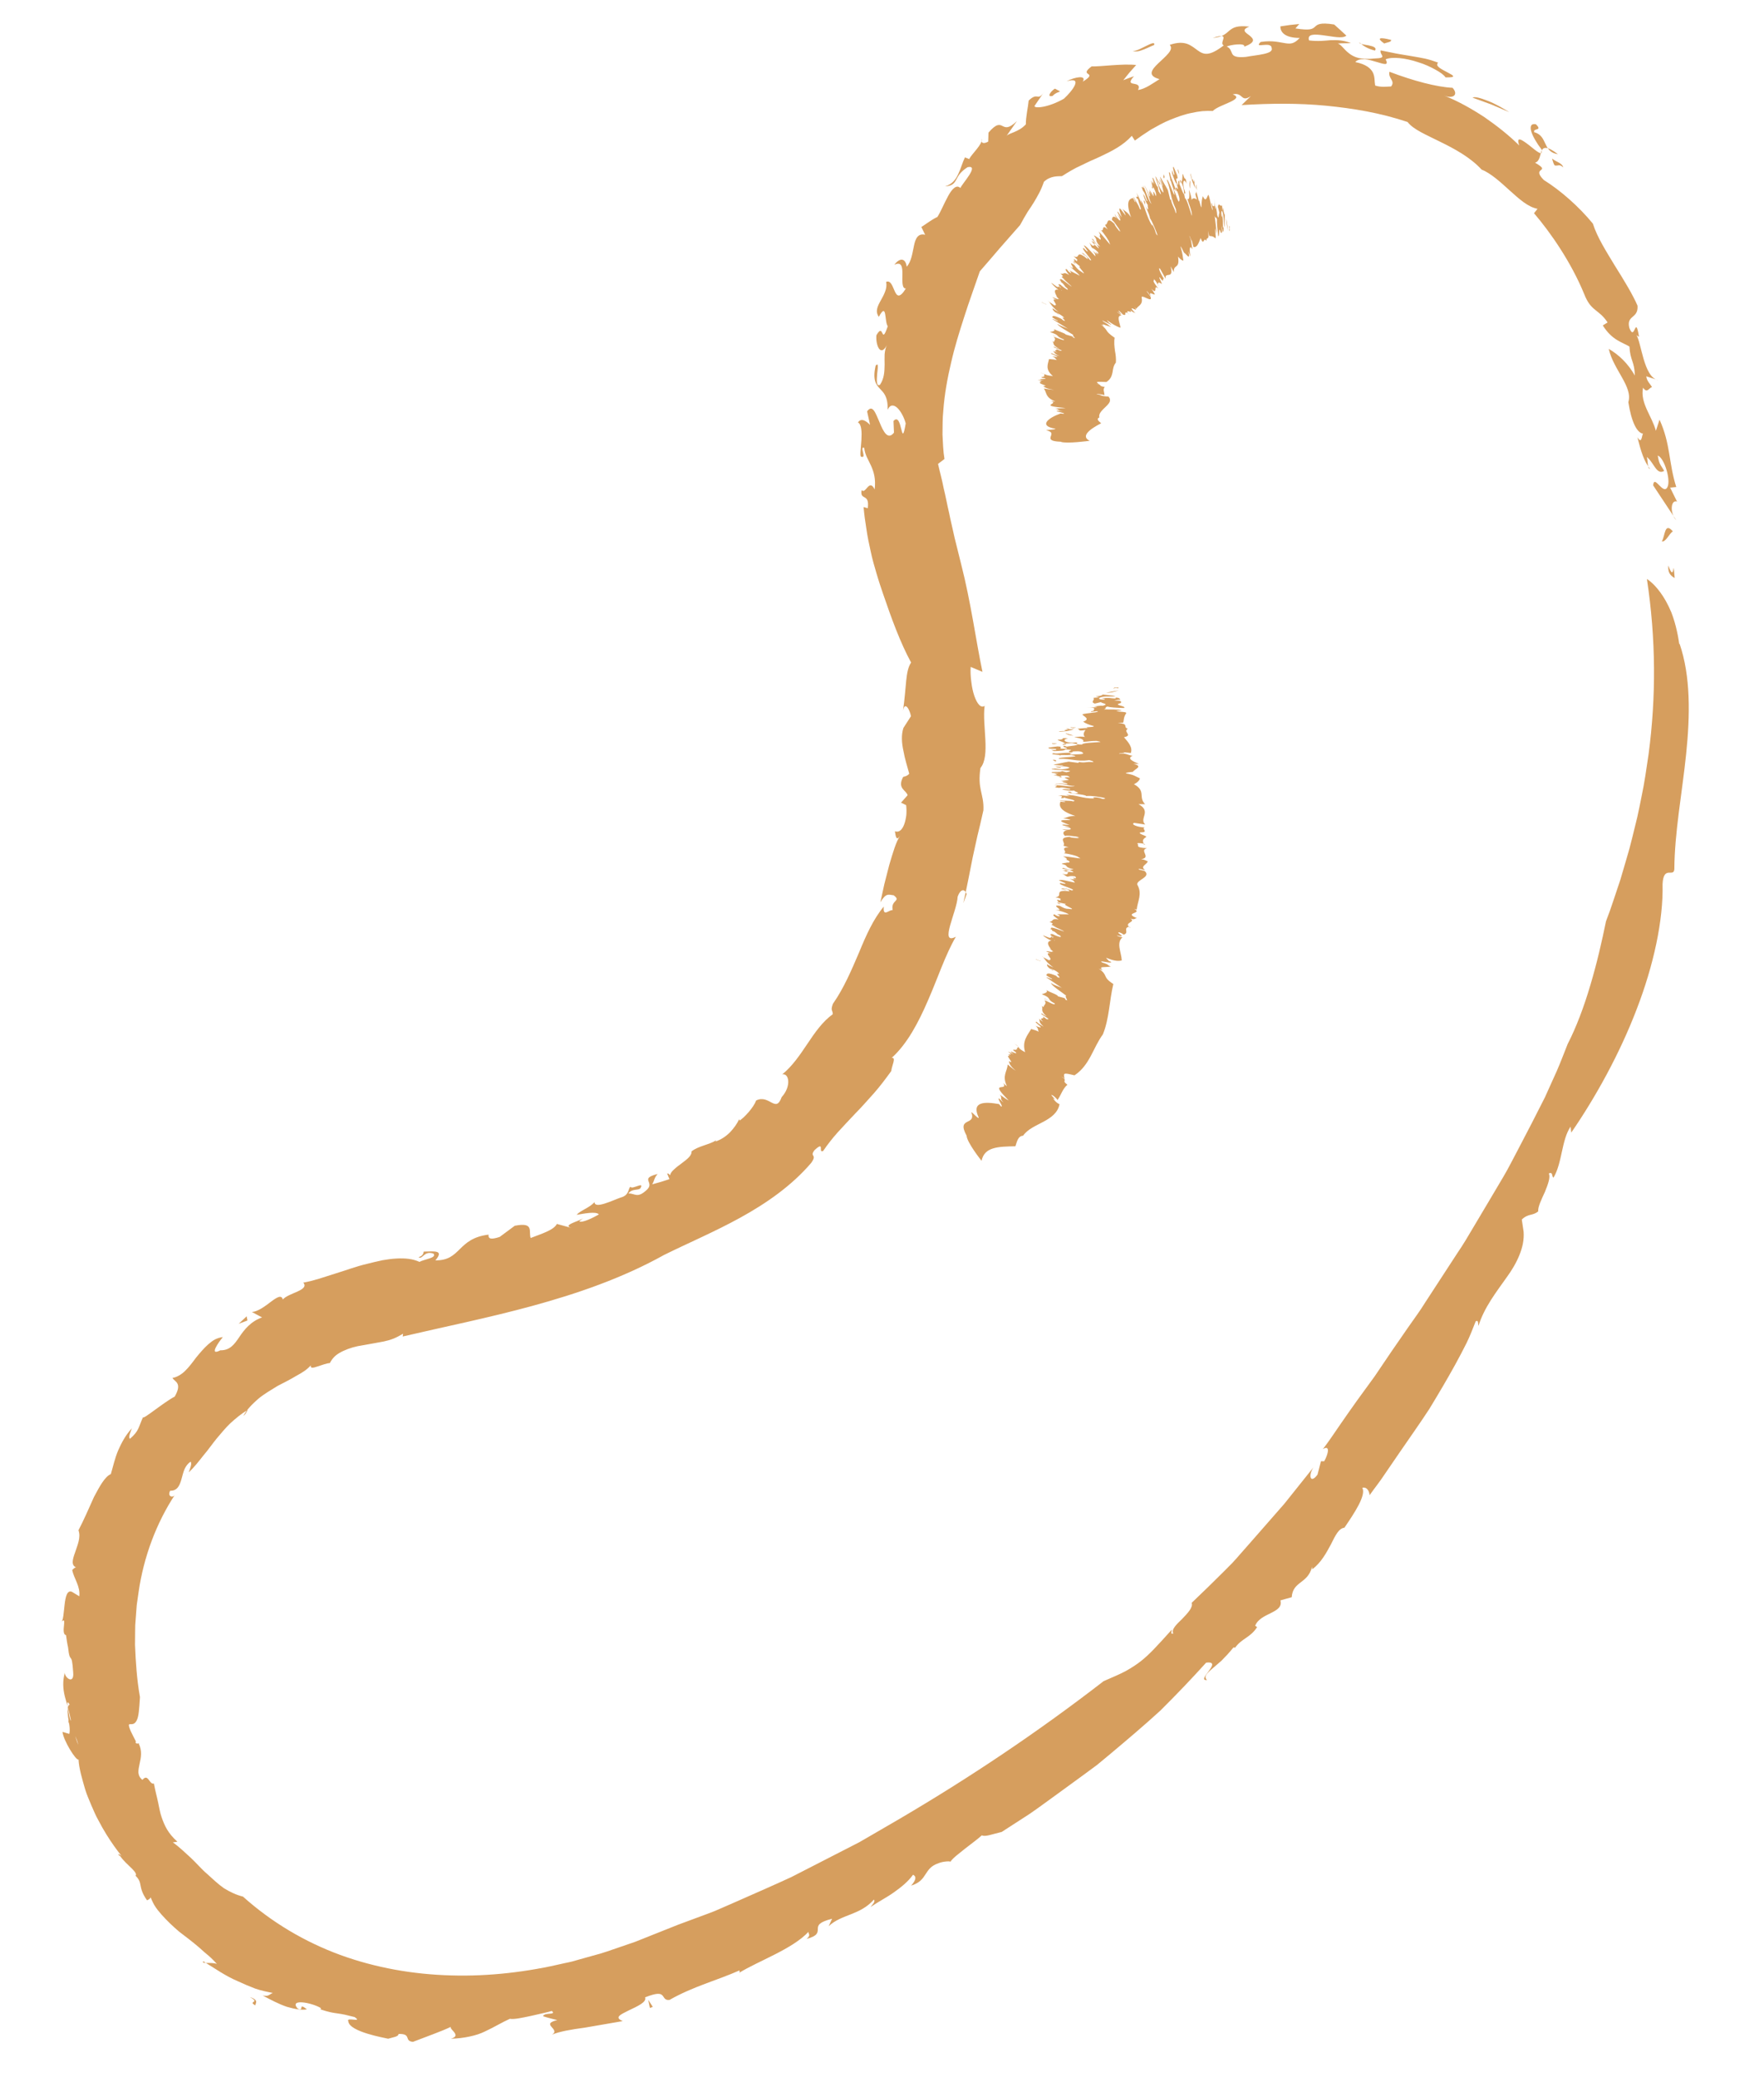 <?xml version="1.0" encoding="UTF-8"?>
<svg id="_圖層_1" data-name="圖層 1" xmlns="http://www.w3.org/2000/svg" viewBox="0 0 320.31 377.01">
  <defs>
    <style>
      .cls-1 {
        fill: #d69e5e;
        stroke-width: 0px;
      }
    </style>
  </defs>
  <g>
    <path class="cls-1" d="m302.95,102.67c1.22,3.58.76-2.27,1.14,2.26-.69-.35-1.3-.95-1.14-2.26Z"/>
    <path class="cls-1" d="m304.98,116.86c2.03,5.92,1.92,12.98,1.19,20.05-.73,7.1-2.1,14.18-2.14,20.9-.13,1.55-1.98-.79-2.14,2.72.15,6.52-1.61,14.69-4.71,22.72-3.08,8.05-7.43,15.92-11.87,22.37l-.12-1.09c-1.67,2.46-1.49,6.55-3.1,9.26-.36-.15-.06-1.15-.86-.74.35.62-.14,1.95-.7,3.33-.62,1.35-1.3,2.74-1.22,3.53-1,.87-1.77.33-2.98,1.49l.33,2.21c.11,1.48-.21,2.88-.77,4.26s-1.36,2.74-2.33,4.06c-1.89,2.68-4.06,5.43-5.1,8.79-.1-.45.04-1.15-.5-.84-.51,1.29-1.02,2.63-1.66,3.94-.65,1.3-1.34,2.61-2.07,3.94-1.46,2.65-3.06,5.35-4.71,8.06-1.73,2.65-3.6,5.27-5.4,7.9-.9,1.32-1.8,2.63-2.69,3.93-.86,1.32-1.85,2.53-2.73,3.79-.06-.68-.46-1.56-1.33-1.34.73,1.34-1.39,4.52-3.25,7.25-1.03.11-1.65,1.42-2.44,3.01-.83,1.54-1.81,3.37-3.41,4.54l-.02-.46c-.79,3.15-3.49,2.56-3.7,5.53l-2.05.57c.65,2.36-3.68,2.21-4.58,4.61l.35.24c-1.23,1.93-2.77,2.03-3.99,3.73l-.31-.03c-.76.95-1.51,1.74-2.18,2.41-.7.63-1.33,1.14-1.81,1.56-.97.85-1.4,1.39-.81,1.94-2.13.19,3.09-3.57-.16-3.15-2.66,2.95-5.44,5.85-8.3,8.69-2.97,2.72-6.06,5.33-9.16,7.93l-2.34,1.94-2.44,1.8-4.9,3.57c-1.64,1.18-3.26,2.39-4.92,3.53-1.69,1.09-3.38,2.18-5.06,3.27-1.88.45-2.95.91-3.62.62-.58.57-1.8,1.44-2.98,2.37-1.16.95-2.37,1.79-2.77,2.52.45-.29-1.31-.19-2.08.16-2.82.92-1.87,3.11-5,4.08.9-1.01,1.01-1.67.35-1.98-.87,1.22-2.12,2.24-3.48,3.2-1.36.97-2.89,1.73-4.23,2.66.32-.47.94-.96.6-1.35-2.49,2.85-5.86,2.63-8.21,4.83l.62-1.35c-2.46.62-2.57,1.21-2.59,1.83-.02.61.07,1.27-2.04,1.83.82-.68.33-.86.34-1.28-2.95,3.15-9.12,5.29-12.57,7.43.17-.21.02-.42.02-.42-4,1.78-8.44,2.92-12.67,5.34-.89.12-.95-.46-1.31-.83-.37-.37-1.01-.47-3.14.37.38.85-1.43,1.64-2.94,2.36-1.49.75-2.75,1.27-1.11,1.95-1.99.34-4.55.78-6.95,1.2-2.41.31-4.62.71-5.89,1.26,1.65-1.02-2.24-1.89.95-2.64-.87-.23-1.73-.41-2.59-.71.25-.75,2.51-.15,1.6-.95-.78.23-2.31.56-3.84.91-1.52.32-3.04.66-3.77.51-1.44.64-2.84,1.52-4.53,2.3-.84.42-1.76.7-2.78.92-1.02.22-2.15.37-3.41.4,2.38-.66-1.22-2.08.38-2.35-1.17.6-2.35,1.04-3.56,1.51l-3.71,1.41c-1.69-.17-.15-1.5-2.62-1.44.04.51-1.06.61-1.88.87-.6-.16-7.06-1.24-7.23-3.16-.5-.87,2.74.32,1.14-.77-.74-.18-1.31-.32-1.79-.44-.48-.1-.89-.16-1.29-.22-.81-.11-1.63-.23-3.09-.73l.04-.25c-1.75-1.03-5.82-1.75-4.21.1,1.3.65-.05-1.22,1.68.13-.88.19-2.19-.03-3.66-.46-1.44-.49-2.98-1.3-4.39-2.06,1.1.27,1.23-.21,1.86-.45-1.09-.21-2.21-.44-3.27-.82-1.05-.4-2.1-.85-3.15-1.34-2.16-.91-4.09-2.29-6.2-3.58-.61.62,2.43-.07,2.67.72-.51-.6-1.05-1.16-1.63-1.67-.29-.26-.59-.51-.89-.75l-.87-.78c-1.18-1.02-2.43-1.96-3.66-2.9-1.17-.99-2.26-2.04-3.22-3.12-.47-.54-.93-1.09-1.28-1.68-.34-.6-.62-1.22-.83-1.87.62.57-.71,1.11-.55.92-1.71-2.47-.63-3.05-2.05-4.41.26-.29-.12-.76-.72-1.36-.6-.6-1.45-1.32-2.02-2.15-.97-.64.05-.62.98.83-.94-1.04-3.14-3.81-4.97-7.36-.5-.86-.88-1.82-1.3-2.76-.39-.95-.82-1.9-1.11-2.86-.56-1.94-1.12-3.79-1.21-5.44-.44.27-2.76-3.47-2.91-5.02l1.23.37c.21-.74-.04-1.96-.22-3.06-.12-1.11-.19-2.08.29-2.26-.44-.75-.49-.38-.35.55.07.46.19,1.06.33,1.72.18.65.39,1.37.61,2.07.79,2.82,1.95,5.37.88,3.43.3-.64-.42-1.99-1.01-3.15-.6-1.15-1.08-2.09-.23-1.75-.27-1.47-.72-2.9-1.1-4.33-.36-1.44-.43-2.9.01-4.35-.14.85,1.71,2.32,1.5-.04-.27-4.17-.57-1.17-.94-4.59-.17-.72-.25-1.44-.36-2.17-1.1-.22.43-3.79-.93-2.31.45-.23.49-1.78.67-3.21.16-1.43.45-2.72,1.34-2.34l1.33.81c.22-1.77-.94-3.17-1.29-4.75.17-.21.59-.61.79-.46-1.05-.4-.72-1.47-.27-2.74.41-1.29,1.1-2.71.62-4.04.93-1.76,1.91-4.03,2.82-6.05,1.04-1.96,1.98-3.69,3.06-4.15.42-1.44.74-2.9,1.32-4.28.61-1.36,1.31-2.76,2.5-4.02-.24.66-.67,1.49-.37,1.91,1.68-1.43,1.56-2.12,2.39-3.94-.02.51,3.61-2.6,5.76-3.74,1.46-2.56-.07-2.68-.41-3.39.43-.06.82-.22,1.19-.44.39-.21.75-.49,1.09-.82.69-.66,1.34-1.53,2-2.42.7-.85,1.43-1.72,2.22-2.42.4-.35.81-.66,1.24-.89.45-.22.92-.36,1.41-.42-.69.81-2.65,3.53-.46,2.4,1.71.03,2.52-1.03,3.44-2.4.91-1.36,2.07-2.84,4.14-3.57l-1.85-.98c1.1-.08,2.39-1.05,3.45-1.86,1.07-.8,1.93-1.35,2.16-.41,1.03-1.22,4.89-1.65,3.73-3.07,1.84-.31,3.72-.99,5.67-1.6,1.96-.59,3.93-1.35,5.89-1.8.97-.25,1.93-.48,2.86-.67.87-.15,1.7-.26,2.49-.3,1.59-.09,3,.05,4.17.61.86-.49,3.23-.71,2.56-1.5-1.75-.62-1.99,1.17-2.71.64.82-.23.89-.75.93-1.01,2.09-.05,3.7-.28,2.12,1.59,4.71.06,3.93-3.97,9.65-4.67-.07.78.42.94,2.02.42l2.74-2.03c3.61-.71,2.47,1.04,2.89,2.22,1.86-.73,4.19-1.41,4.76-2.55l2.76.75c-2.02-.53,1.31-1.21,2.07-1.83l-.77.6c.51.36,2.57-.67,3.57-1.25-.52-.61-2.8-.13-4.05.08.75-.86,2.27-1.22,3.25-2.31.03,1.3,3.26-.31,4.71-.82,1.74-.43,1.36-1.81,1.84-1.96.3.56,2.62-1.09,1.77.28-.46.43-1.5,0-2.16.93,1.23-.06,1.6,1.02,3.43-.75,1.34-1.36-1.47-1.95,1.88-2.79-.64.68-.57,1.18-.99,1.88,1.06-.28,2.1-.59,3.13-.94l-.42-1.04c.51.04.3.27.55.3.06-.37.35-.72.74-1.06.38-.36.87-.72,1.34-1.07.95-.71,1.88-1.4,1.8-2.17,1.23-.99,3.22-1.2,4.51-2.04l-.18.25c.94-.3,1.87-.89,2.62-1.64.74-.76,1.34-1.63,1.7-2.41l.09.24c.85-.56,2.51-2.33,3-3.65,2.4-1.17,3.55,2.42,4.63-.61,1.81-1.99,1.33-4.41.09-4.12,1.84-1.47,3.24-3.56,4.6-5.58,1.36-2.03,2.7-3.98,4.59-5.35-.02-.81-.46-.59.03-1.9,1.97-2.79,3.38-6.14,4.73-9.28,1.3-3.17,2.61-6.1,4.5-8.36-.2,2.05,1.01.5,1.62.65-.41-1.9,1.65-1.59.18-2.69-1.01-.14-1.4-.43-2.42,1.26.22-1,.46-2.13.72-3.29.3-1.15.6-2.34.89-3.47.66-2.24,1.25-4.28,1.97-5.3-.7,1.02-.79.11-.94-.83.76.29,1.33-.29,1.69-1.26.18-.48.3-1.06.38-1.66.05-.6.04-1.23-.03-1.82l-.93-.45,1.19-1.35c-.21-.92-1.95-1.18-.8-3.33.39-.09.78-.19,1.1-.58-.32-1.22-.8-2.67-1.05-4.12-.32-1.45-.42-2.9-.01-4.18l1.37-2.13c-.17-1.11-1.12-2.9-1.45-.96.66-4.4.41-7.24,1.48-8.79-1.97-3.62-3.56-8-5.1-12.5-.19-.56-.38-1.13-.57-1.7l-.28-.88-.31-1.02c-.4-1.36-.8-2.71-1.08-4.09-.31-1.37-.59-2.73-.78-4.08-.22-1.35-.4-2.67-.51-3.96l.76.21c.38-2.82-1.48-1.29-1.12-3.28.76.83,1.36-2.21,2.37-.13.24-1.96-.17-3.18-.63-4.25-.47-1.07-1.14-1.99-1.26-3.29-.48-.2-.33.32-.22.83.12.51.23,1-.39.75-.39-.46.82-5.49-.53-6.2.64-.97,1.65-.11,2.2.45l-.54-2.46c1.01-1.39,1.55.37,2.28,2.03.68,1.68,1.5,3.25,2.6,1.83l-.09-2.11c1.65-1.83,1.36,5.53,2.22.44-.3-1.13-.9-2.23-1.52-2.82-.64-.59-1.32-.65-1.76.34.07-2.42-.73-3.1-1.41-3.83-.67-.72-1.37-1.53-.77-4.19.58-.64.39.43.27,1.56-.09,1.14-.14,2.33.53,1.91.77-1.15.81-2.4.83-3.65,0-.63-.03-1.25,0-1.85.05-.6.16-1.17.4-1.69-1.16,2.29-2.06-.09-1.89-1.79,1.42-2.5.8,2.08,2.06-1.63-.63-.85-.1-4.55-1.62-1.71-.71-.99-.22-1.95.35-2.97.28-.51.58-1.03.78-1.59.22-.55.32-1.13.2-1.79.87-.35,1.18.91,1.58,1.75.4.85.87,1.28,2-.55-.72.07-.65-1.33-.63-2.58.02-1.24-.1-2.38-1.47-1.72,1.09-1.43,2.07-1.12,2.25.35.86-.94,1.03-2.49,1.32-3.8.26-1.32.74-2.31,2.03-2l-.69-1.41c.75-.45,1.64-1.2,2.92-1.83.58-.9,1.25-2.54,1.96-3.82.7-1.28,1.52-2.12,2.21-1.42.22-.7,3.6-4.26,1.31-3.79-.68.43-1.12.86-1.44,1.25-.31.41-.49.78-.67,1.1-.36.64-.71,1.05-1.99,1.14,1.3-.38,1.96-1.26,2.42-2.29.48-1,.77-2.13,1.2-2.98l.76.31c.52-1,2.41-2.62,2.33-3.7-.29.9.37.96,1.13.53l.05-1.63c1.46-1.71,2.02-1.47,2.55-1.2.54.26,1.08.57,2.61-.89l-1.9,2.71c.43-.58,2.19-.66,3.53-2.13-.03-1.31.42-3.22.51-4.31,1.78-1.73,1.57.41,2.97-1.82l-1.9,2.78c-.09.27.59.35,1.61.15,1.02-.2,2.37-.68,3.72-1.45,1.48-1.35,3.63-4.11.48-3.16,1.44-.77,3.72-1.21,2.94.07,3.07-1.92-.96-.86,1.61-2.78,1.48.08,5.53-.53,8.09-.25l-1.2,1.35-1.14,1.41c.65-.24,1.28-.51,1.94-.72-1.01,1.12-.58,1.28-.05,1.36.55.11,1.22.2.79,1.14,1.36-.19,2.74-1.26,3.9-1.97-2.27-.61-1.46-1.7-.21-2.89.62-.59,1.34-1.21,1.81-1.78.47-.56.68-1.09.25-1.55,1.38-.48,2.38-.45,3.15-.19.78.28,1.35.77,1.89,1.16,1.11.8,2.06,1.21,4.78-.88-1.06-.43,1.57-2.5-2-1.36,3.62-.26,2.19-2.57,6.64-2.04-1.58.59-.66,1.07.05,1.62.72.6,1.22,1.17-.96,2.02.25-.75-2.55-.35-3.21-.03,1.54.66-.02,2.22,3.5,1.88,2.13-.39,5.11-.51,4.67-1.64-.12-1.29-3.37.27-2-1.07,2.22-.35,3.53.11,4.5.23.97.14,1.6.12,2.59-.96-1.43,0-2.31-.3-2.83-.71-.53-.41-.69-.96-.67-1.39l1.71-.25,1.72-.18-.7.8c2.7.43,3.11.1,3.54-.29.42-.38.83-.85,3.49-.42.76.67,1.5,1.34,2.22,2.02-.74.63-2.57.12-4.19-.06-1.62-.22-2.97-.27-2.59.93,1.65.2,2.79.05,3.9-.04,1.11-.04,2.21-.04,3.72.52-.73.06-1.69,0-2.41.09.59.13,1.06.99,1.97,1.71.45.37,1.02.71,1.77.9.76.18,1.71.24,2.95.1,2.53-.08.84-.64,1.11-1.47,1.33.25,2.42.51,3.38.67.97.16,1.79.29,2.55.43.76.13,1.47.25,2.21.41.73.17,1.46.4,2.29.71-.67.66.76,1.25,1.77,1.81,1.03.54,1.67.91-.42.87-.29-.43-.96-.93-1.85-1.41-.89-.49-1.98-1.01-3.15-1.35-2.29-.78-4.77-1.02-5.88-.52.64,1.25-.32.86-1.67.47-.67-.2-1.44-.44-2.14-.49-.7-.04-1.33.08-1.7.52,2.04.41,2.86,1.2,3.22,1.96.36.78.25,1.6.39,2.3,1.03.36,2.2.18,2.89.17.83-1.03-.58-1.44-.3-2.67,4.31,1.64,8.6,2.78,11.46,2.91,1.13,1.25.12,2.08-1.56,1.4,2.55,1.01,5.03,2.41,7.36,3.94,2.3,1.59,4.47,3.31,6.31,5.13-.65-1.84.53-1.01,1.81-.03,1.25.99,2.53,2.18,2.25.77-.88-1.15-1.59-2.36-1.87-3.26-.27-.91-.08-1.51.83-1.33,1.33,1.29-.61.63-.29,1.45,1.25.32,1.63,1.27,2.04,2.14.41.88.87,1.64,2.26,1.85-2.08-1.6-2.71-1.27-2.99-.57-.29.72-.3,1.85-1.17,2.11,3.17,1.84-.85.68,1.59,3.14,3.05,1.9,6.38,4.84,8.91,7.92.78,2.48,2.45,5.08,4.03,7.7,1.63,2.59,3.2,5.17,4.08,7.2.17,2.42-2.08,1.65-1.49,4.03,1.03,2.66,1.06-2.66,1.76,1.61l-.46-.27c.39.54.76,2.46,1.29,4.3.55,1.84,1.3,3.61,2.69,3.86l-2.2-.71c.06.79.67,1.37,1.04,1.94-.59.2-.89,1.22-1.63.12-.57,2.81,1.61,5.13,2.33,7.83l.66-2.02c2.03,4.44,1.64,7.83,3.04,12.23l-1.11.11,1.25,2.53c-1.19-.42-1.32,2.19-.13,3.4l-4.21-6.35c.2-2.07,1.78,1.81,2.58.36.7-1.24-.54-5.34-1.74-5.77.25,1.62.5,1.64,1.17,2.78-1.39.87-1.88-1.56-3.16-2.51.25.81.07,2.1.58,2.17-1.11-1.46-1.6-3.08-2.29-5.76,1.03,1.68.68-1.22,1.28-.63-1.38.1-2.4-2.36-2.92-5.74.86-2.78-2.71-5.88-3.56-9.67,1.81,1.04,3.51,2.66,4.74,4.84-.06-2.61-.84-2.66-.98-5.26-1.35-.83-3.14-1.13-4.84-3.84l.87-.54c-.81-1.24-1.55-1.7-2.24-2.28-.71-.57-1.38-1.24-2.03-2.93-2.37-5.74-6.03-11.04-9.09-14.62l.64-.8c-1.68-.3-3.3-1.74-5-3.28-1.69-1.53-3.47-3.18-5.16-3.84-2.04-2.23-4.94-3.79-7.5-5.04-2.56-1.29-4.85-2.2-5.94-3.6-5.04-1.69-9.94-2.48-14.84-2.96-4.92-.47-9.89-.44-15.3-.11l1.7-1.64c-1.88,1.27-1.36-.75-3.3-.31,2.35.9-2.5,1.83-3.63,3.02-.62-.03-1.25-.02-1.9.03-.64.06-1.29.18-1.94.32-1.31.25-2.61.73-3.87,1.24-1.26.5-2.42,1.18-3.52,1.79-1.07.68-2.06,1.35-2.92,1.99l-.55-.86c-1.57,1.74-3.59,2.76-5.81,3.8-.55.26-1.12.51-1.71.76-.57.27-1.15.55-1.73.83-1.19.53-2.31,1.22-3.44,1.93-.73.03-2.08-.09-3.27,1.02-.55,1.62-1.15,2.58-1.81,3.71-.34.55-.72,1.12-1.16,1.77-.41.68-.86,1.45-1.36,2.38-1,1.14-2.31,2.63-3.63,4.13-1.31,1.52-2.62,3.07-3.68,4.27-.95,2.8-1.96,5.5-2.83,8.26-.89,2.75-1.75,5.5-2.39,8.34-.67,2.82-1.19,5.71-1.41,8.64-.15,1.46-.14,2.94-.15,4.41.08,1.48.11,2.95.36,4.42l-1.17.89c.32,1.44.74,2.91,1.02,4.4.37,1.48.63,2.99.99,4.5.3,1.52.69,3.04,1.01,4.56.39,1.57.79,3.15,1.17,4.71,1.8,7.02,2.69,13.93,3.88,19.58l-2.14-.89c-.07.9,0,1.84.12,2.74.1.9.29,1.76.53,2.48.5,1.44,1.18,2.33,1.88,1.85-.47,3.6,1.09,9.06-.76,11.28-.26,1.83-.16,2.96.07,4.04.22,1.08.55,2.09.47,3.64-.21.91-.4,1.75-.58,2.54-.19.78-.36,1.51-.53,2.2-.3,1.38-.57,2.61-.84,3.83-.5,2.44-.92,4.85-1.7,8.28.2-.55.42-1.09.6-1.64-.25-.87-1.05-1.14-1.63.49-.11,2.67-3.45,8.9-.32,7.25-1.93,3.32-3.27,7.48-5.04,11.51-1.73,4.02-3.79,7.95-6.62,10.49.9-.16,0,1.46-.07,2.38-.98,1.36-2,2.72-3.11,3.99-1.14,1.25-2.22,2.52-3.38,3.68-1.13,1.17-2.19,2.34-3.22,3.45-1.01,1.12-1.89,2.27-2.66,3.39-.99.5.41-1.98-1.57-.14-.97,1.3.58.65-.59,2.3-3.55,4.16-8.16,7.35-12.86,9.94-4.69,2.59-9.55,4.64-13.88,6.79-7.56,4.21-15.81,7.03-23.89,9.24-8.1,2.21-16.09,3.81-23.56,5.56l.07-.51c-.61.36-1.14.65-1.71.88-.57.23-1.17.4-1.79.53-1.25.22-2.53.48-3.81.69-1.29.18-2.5.54-3.55,1.03-.53.25-1.01.53-1.43.88-.41.37-.75.82-1,1.32-.58.02-1.52.4-2.28.63-.75.25-1.31.39-1.18-.22-.64.74-1.54,1.33-2.6,1.89-1.02.63-2.2,1.21-3.43,1.85-1.16.72-2.41,1.43-3.5,2.33-1.05.94-2.07,1.9-2.72,3.12.38-.3.5-.56.79-1.07-1.18.65-2.15,1.51-3.11,2.36-.93.87-1.71,1.87-2.54,2.83-.8.98-1.52,2.04-2.38,3.04-.81,1.03-1.63,2.09-2.67,3.09.16-.58.64-1.52.34-1.94-.51.31-.86.81-1.12,1.37-.24.58-.38,1.23-.55,1.81-.34,1.18-.76,2.12-2.05,2.09-.59,1.13.6,1.36.91.66-3.41,5.17-5.72,11.34-6.64,17.72l-.34,2.39-.18,2.41-.09,1.2c-.02.4,0,.8-.02,1.21l-.02,2.4c.13,3.2.34,6.37.9,9.47-.14,2.28-.24,3.5-.56,4.16-.3.66-.68.75-.98.76-.3,0-.52-.07-.47.29.03.18.11.47.31.93.21.45.53,1.07.96,1.91-.29.7.98.19.53.42.62,1.29.41,2.49.14,3.65-.12.57-.24,1.12-.21,1.62.05.49.26.93.73,1.29,1.05-1.28,1.24.94,2.08.66.26,1.42.58,2.52.78,3.52.21.99.35,1.85.62,2.6.53,1.51,1.11,2.87,2.87,4.45l-.83.12c1.19.84,2.19,1.84,3.25,2.79,1.04.97,1.94,2.06,2.99,2.95,1.02.93,1.99,1.85,3.05,2.59,1.11.68,2.25,1.22,3.44,1.51,5.21,4.67,11.23,8.23,17.66,10.59,6.45,2.35,13.28,3.54,20.16,3.72,6.89.2,13.83-.62,20.65-2.24.43-.09.86-.17,1.28-.28l1.27-.36,2.54-.71c1.7-.42,3.37-1.04,5.04-1.61l2.51-.86c.85-.32,1.75-.7,2.62-1.04,1.76-.7,3.51-1.4,5.27-2.1,1.76-.65,3.51-1.3,5.26-1.95.88-.31,1.74-.67,2.59-1.05l2.56-1.12c3.4-1.51,6.82-2.98,10.18-4.54,3.3-1.69,6.6-3.38,9.89-5.07l2.47-1.27,2.4-1.39,4.8-2.79c12.77-7.49,25.13-15.76,37.13-25.04,1.69-.74,3.02-1.29,4.08-1.87,1.04-.59,1.88-1.13,2.67-1.75,1.58-1.24,3-2.81,5.63-5.73-.01.45-.33.83.27.7-.41-.74.6-1.67,1.62-2.66.98-1.03,2.01-2.08,1.72-2.91,2.04-1.93,4-3.86,5.93-5.78l1.44-1.45c.47-.49.91-1.01,1.36-1.52l2.69-3.06c1.79-2.04,3.58-4.1,5.41-6.18,1.73-2.17,3.49-4.36,5.29-6.62-1.02,1.53-.56,3.09.73,1.33l.62-2.42h.59c.75-1.31,1.14-3.06-.24-2.2,1.1-1.43,2.1-2.95,3.13-4.44,1.03-1.49,2.06-2.97,3.11-4.43l3.18-4.37,3.03-4.48,3.07-4.44c1.02-1.48,2.11-2.91,3.05-4.45,1.96-3.02,3.93-6.03,5.89-9.04,1.02-1.49,1.93-3.03,2.84-4.58l2.76-4.64,2.75-4.64c.92-1.55,1.71-3.17,2.56-4.75,1.67-3.18,3.33-6.38,4.94-9.59l2.17-4.81c.7-1.61,1.32-3.26,1.97-4.89,1.54-2.98,2.97-6.77,4.13-10.72,1.18-3.94,2.11-8.03,2.83-11.56.49-1.26.94-2.52,1.35-3.78.42-1.26.84-2.52,1.26-3.77.37-1.27.74-2.53,1.11-3.78.38-1.26.73-2.52,1.03-3.78.31-1.27.62-2.53.93-3.79.29-1.27.53-2.54.79-3.81.54-2.54.89-5.1,1.27-7.67,1.36-10.28,1.35-20.82-.31-31.76,0,0,1.11.62,2.42,2.41.66.89,1.36,2.08,2.01,3.63.6,1.55,1.12,3.47,1.45,5.8Z"/>
    <path class="cls-1" d="m301.75,98.3c.62-.97.47-3.62,2.01-1.83-.69.42-1.23,1.93-2.01,1.83Z"/>
    <path class="cls-1" d="m282.42,30.05c-.24.1-.52-1-.59-1.27.7.62,1.82.78,2.03,1.61-.71-.64-.89-.27-1.44-.34Z"/>
    <path class="cls-1" d="m267.41,17.73c.31-.25,1.44.06,2.77.59,1.34.51,2.81,1.38,3.88,2.04l-3.31-1.41-3.35-1.22Z"/>
    <path class="cls-1" d="m251.36,7.9c-1.44-1-.93-1.22,1.25-.65.05.41-.72.42-1.25.65Z"/>
    <path class="cls-1" d="m249.66,9.18c-1.5-.38-2.16-.91-2.82-1.48-.03.31.87.39,1.69.54.81.17,1.53.41,1.14.94Z"/>
    <path class="cls-1" d="m209.56,8.18c-.46.16-1.16.53-1.87.8-.72.3-1.45.49-2.02.26.58.11,1.65-.52,2.53-.94.88-.43,1.57-.73,1.36-.11Z"/>
    <path class="cls-1" d="m192.49,16.59c-.55.27-.84.28-1.35.82-1.14.3-.41-.78.4-1.32l.95.5Z"/>
    <polygon class="cls-1" points="43.33 240.33 44.79 238.97 44.93 239.73 43.33 240.33"/>
    <path class="cls-1" d="m45.35,362.55c1.92.61.84,1.27,1.06,1.53-1.59-.82,1.02-.43-1.06-1.53Z"/>
    <polygon class="cls-1" points="118.53 364.34 118.01 364.53 117.71 363.06 118.53 364.34"/>
  </g>
  <g>
    <path class="cls-1" d="m223.22,41.76c.16-.36-.25-1.26.07-.58.03.59.05,1.04-.07.58Z"/>
    <path class="cls-1" d="m192.63,80.19c-1.93-.05-1.99-.48-1.84-.91.13-.44.45-.87-.79-1.16-.17-.08,2.08-.14,1.57-.3-3.01-.52-1.29-1.92.99-2.75l.59.05c.43-.16-1.53-.37-1.25-.55.39,0,.55.06,1.09.03-1.18-.06-.53-.32-1.41-.42.47-.06,1.4-.03,1.92-.1l-1.34-.14c-3.18-.4.24-.67-1.38-1.14.31.04.55.09.85.08-1.89-.75-1.49-1.55-2.09-2.34.47.08,1.33.21,1.86.23-1.4-.2-1.73-.46-1.98-.7,1.45.1-1.28-.51-.45-.64l.32.07c-1.49-.39.91-.12-.88-.54l1.15.07c-2.01-.4,1.09-.08.09-.38l-.42-.06c-.47-.22.56-.11.24-.29l.24.03c-.48-.38.67-.34-.9-.63,1.27.14.52.39,2.38.57-1.47-1.22-.9-2.15-.71-3.08.65.06.86.05,1.45.18-.29-.17-.19-.41-.95-.72.02.04.8.16.9.14.63,0-1.64-.67-.9-.65.39.2.88.36,1.45.51-1.15-.51-.9-.66-1.24-.96.25.11.39.2.87.34-1.29-.62.38-.27-.4-.71l.86.35c1.16.08-1.81-.68-1.09-.72.26.15.61.25.96.37-1.52-.76-.86-.95-1.31-1.37.12.06.35.14.35.14-.11-.32.47-.39-.11-.93.42.05,2.09.85,1.87.47-1.73-.67-.53-.71-2.54-1.34.38-.11,1.17-.19.66-.59.61.38,2.13.79,2.2,1.03l1.09.31c.69.32-.29.03.6.37-.03-.11-.6-.65-.29-.6-.98-.61-2.84-1.64-2.93-2.02.6.43,1.89.79,2.14,1.01-1.02-.62-2.04-1.25-3.04-1.89-.03-.13,1.33.61.96.27-.45-.21-.69-.4-1.02-.61.21.06-.21-.6,1.44.19.66.28.27.32.9.51.07-.17-.49-.46-.43-.64l.22.11c.29.02-.53-.68-1.48-1.03-.09.05.99.48.46.35-.9-.57-1.06-.91-.99-1.09.23.2.66.42,1.11.69-1.15-.9-1.42-1.38-1.8-1.94-.76-.43,1.32.87.9.68,1.23.27-1.08-1.53.61-.91.11.12-1.08-.6-.86-.48.19-.1,1.27.55.93.21.64.37-.12-.25-.25-.47-.42-.34.32.16.34.29-.46-.47-1.04-1.68.07-1.44-.42-.26-1.36-1.2-1.26-1.24l.93.66c.62.31.1-.31.92.23-1.04-.93.55,1.27-.19.46.83.48-1.3-1.31-.04-.4.07-.17-.88-1.05.1-.58-.18-.06,1.22,1.02,1.24.86-.02-.32-.41-.37-.6-.76l-.31-.38c-.9-.65.26-.11-.81-.75.77.51-.23-.65,1.25.46l1.16.88c-.02-.15-1.13-1.05-1.6-1.5.12.07.37.22.56.36-1.78-1.34.31-.11-.99-1.25.76.27.43-.47,1.59.29-.43-.56-.95-1.2-.43-1.06.13.16.15.25.51.56.6.31.16-.08-.04-.4.24.23,1.18.62,1.88,1.02-.4-.56-1.36-1.28-1.91-1.77,1.79,1.29-.73-1.32.92-.19.19.25.64.9,1.16,1.15,1.76,1.31-1.01-1.31-.04-.82l-1.41-1.16c.92.66-.52-1.01.85.25-.43-.51.65.16-.68-1.01,1.38.67.12-1.45,2.59.58-.17-.25.16-.15-.51-.77-.78-.62.4.6-.11.15,0-.08-.34-.43-.51-.6.39.19.56.2,1.51,1.33.99.57-1.91-2.35-1.13-2.15.5.54.72.72.72.55l-.72-1.06c.39.03,1.26,1.11,2.12,2.01-.06-.25.1-.31-.49-1.04l1.18,1.04c-.85-.75-.43-.63-.6-.9l.16.27c.37.37.26.03.21-.14-.53-.56-.85-.68-1.07-.78-.32-.45-.16-.43-.52-.98.8.92.75.49.92.52.27.12-.62-.91-.56-.9.42.47.23-.05.74.68.1.18-.48-.4-.17.06.38.3,1.1,1.14.69.42-.3-.54-1.61-1.79-.92-1.37.15.27.46.65.71,1.01l.59.34-.72-.85c.21.19.25.28.36.38-.71-.93.03-.49-.78-1.53.02-.16.69.43.85.46l.05.09c.52.42.38-.03,0-.68l.15.19c.11.02.13-.23-.2-.8.67.54,2.67,3.25,1.95,2.03.11-.14-1.04-1.79-1.53-2.3.72.38-.05-1.29,1.24-.1-.23-.39-.42-.6-.49-.87.66.06.12-1.71,1.7-.15.15.47.62.92.98,1.45-.47-.89.69.78-.23-.66-.57-.83-.84-1.24-1.18-1.49-.06-.63.33-.89.99-.19-.33-.35-.44-.64-.55-.93.86,1.35,1.17,1.45,1.01.88l-.51-.84.63.79c-.11-.3-1.03-1.77-.39-1.06.21.31.42.64.59.86-.28-.77-.77-2.05-.17-1.45l.87,1.14c-.01-.18-.34-.98-.67-1.26.72.57.95.55,1.65,1.57-1.04-2.88-.32-3.39.36-3.51l.32.66c.47.53-.51-1.18-.17-.79.27.65.81,1.29,1.08,2.11.56.57-.3-1.28-.3-1.65-.41-.87.16.61-.36-.49-.13-.32.64.51.03-.81.31.48.74,1.47.97,2.01l-.18-.7c.9,1.45.98,2.91,2.08,4.7v-.26c.78,1.31.49,1.69.99,2.02-.2-.7-1.02-2.64-1.41-3.17.09-.48-1.39-3.18-1.03-3.21.45.73-.16.3.42,1.35.65.99,0-.72.3-.41-.38-.43-.88-1.82-.9-2.1.45.55.48,1.29.77,1.33-.32-.78-.37-1.45-.8-1.89-.71-1.77.46.37-.03-1.03.62,1.19,1.05,2.93,1.57,3.42-.58-1.16-.42-1.74-1.33-3.43.25.29.67,1.22.93,1.97.45.66-.61-2.31.46.01l-.48-1.23c.22.37.41.64.76,1.26.12-.04-.3-1.81.46.03-.04-.21.27-.23-.36-1.47-.5-.7.19,1.01-.64-.67.72,1.35.18-.28.1-.8l.31.7c-.05-.3.16-.21-.12-.99.12.43.34.9.46,1.06l-.37-1.11c.04-.65.83,1.89.95,1.48l.15.92c-.03-.2.45.79.43.4-.33-1.01-.73-2.24-.99-3.03-.03-.49.5,1.1.24.02l.28,1.27c.1.34.76,1.6.93,1.51-.02-.39-.38-1.91-.77-2.38.09-.05.45.51.65,1.27.08-.43-.43-1.07-.48-1.76.32.64.91,1.5,1.4,2.43l.43,1.74.12-.03c.34,1.4.45,1.01.88,2.45.16.2.07-.32.02-.71-1.05-2.2-.84-3.21-1.63-5.27.16-.69,1.96,5.01,1.2,1.62-.24-.53-.61-2.18-.62-1.5.29.16-.56-2.15,0-1.37.09.93.9,2.06,1.04,3.4-.21-.7-.32-.48-.3-.27.35.77.69,2.11.89,2.04.06-.24.22-.34-.16-1.43-.4-1.2-.16.2-.47-1.05.13-.51.75,1.31.19-.86-.12.22-.56-1-.82-1.83l.04-.57.21.81c.51.47-.36-1.49.03-1.37l.64,1.54c.34,1.39-.65-.47.1,1.73.22.03-.06-1.12.31-.6.02.2-.02.27,0,.48.1.05,1.06,2.99.81,1.18-.06-.72-.2-.81-.44-1.64.25-.35.1-1.23.28-1.42.42,1.65.41.05.65,1.79-.37-.93-.82-.7-.47.89.68,1.9-.33-.2.19,1.77.26-.03.81,1.88,1.21,3.12.09.07,0-.47-.03-.68-.31-1.18-.39-1.14-.75-2.35.36.24.43-.49.27-1.68.25.56.54,1.74.47,1.89.22-.44.61-.37,1-.08-.69-1.88.23-.54-.31-2.12-.28-.39-.78-1.73-.9-2.63.14.1.21.85.36,1.25-.12-1.09.64,1.64.36-.06-.16.7.52,2.38.84,3.91,0-.91.26,1.08.46,1.03,0-.89.1-1.63.26-2.01.61,1.39.75-.13,1.02-.24.29.75.54,2.5.74,2.77.16-.07-.49-1.85-.08-1.1l.04.35c0-.42.67,1.1.31-1.41l.25,1.9c.08.16.04-.28.05-.48.11.61.26,1.16.25,1.58.37,1.28.27-.26.43-.34l-.29-1.1c.15-.93.52.15.74-.28l.15,1.1.07-.68c.1,1.07.34,1.74.31.83-.03.92-.04,1.83-.04,2.75-.2-.63-.07-1.34-.29-2.42-.19-.93-.41-.6-.29.46.11.11.08-.13.1-.54.25,1.52.1,1.48.19,2.51.04-.07.17.39.11-.1.02.76-.05.88-.19.95,0-.61-.21-.93-.24-1.38.2,1.35.13,1.78-.11,1.44-.4-1.52-.17,1.05-.45.66-.17-1.37-.26-2.47-.22-3.04-.27-.66-.15.06-.42-.59.12,1.02.36,2.58.31,3.23l-.21-.99c-.06.54.24,2.01-.01,1.78-.44-.42-.79-.35-1.08-.4l-.24-.98c.36,2.14-.3.9-.25,1.88-.58-.87-.44,1.12-1.07-.51-.37.92-.62,1.77-1.3,1.62l-.37-1.43c.23,1.06-.34-.78-.37-.54.49,1.08.34,1.5.57,2.38-.63-.99-.55.29-.4,1.34l-.36-.95c.44,1.87-.39.41-.79.23-.19-.38-.59-1.25-.63-1.1.46,1.58.34,1.5.52,2.53-.16.06-.56-.21-.97-.72.37,2.38-.83,1.27-.77,2.81l-.58-1.04c.64,2.56-1.11.83-.91,2.25l-.99-1.79c-.46-.45-.05.66.73,1.88-.46-.45.18,1.05-.78-.32-.34-.23.33.9.36,1.2-.68-.48-.71-.28-.74.21l.13.06c-.22-.39-.7-1.12-.84-1.18.22.54-.66-.2.81,1.74-1.07-.96.08,1.35-1.29,0,.42.52.43.67.67,1.04-.2.17-1.27-.72-.73.31-.24-.23-.65-.93-.78-.91.11.24.54.68.71,1.02.46,1.24-1.5-.41-1.62.1.31,1.43-.61,1.48-.96,2.1l-.35-.34c1.19,1.43-1.77-.91.17,1.14-.38-.27-.29,0-.97-.65.87,1.01-1.28-.42-.18.87.05.01-.02-.06-.16-.22-1-.49-.02.64-.97.23-.14-.15-.23-.29-.6-.6-.81-.49,1.43,1.48-.45.08-.02.07.9.77.87.69-1.1-.03-.3,1.44-.23,2.24-1.44-.41-3.32-2.18-2.07-.9-.4-.22.74.51.33.25.48.48-2.33-1.22-1.35-.46,1.24.74.65.49,1.38.97-.94-.25-2.1-.87-1.28-.09l-.64-.41c1.69,1.35.53,1.04,2.57,2.46-.14.74-.05,1.56.05,2.33.15.8.23,1.52.17,2.18-.44.52-.51,1.16-.61,1.79-.14.62-.32,1.22-1.11,1.73-2.04-.1-1.98-.04-1.25.46-.32-.07-.38-.11-.69-.14,1.61.31.11.28,1.64.59-.4.44-.03.97-.06,1.48-.16-.1-1.49-.31-1.4-.19l1.03.23-.45-.04c.23.1,1.03.26,1.56.25.61.7.13,1.25-.51,1.86-.62.6-1.36,1.26-1.14,1.92-.69.33-.02.76.32,1.07-2.13,1.09-3.76,2.38-2.08,3.18,0,0-4.2.58-5.25.19Z"/>
    <path class="cls-1" d="m223,41.95c-.14-.81-.34-1.24-.36-2.34.11.76.29,1.61.36,2.34Z"/>
    <path class="cls-1" d="m217.35,34.44c.05.24-.14-.31-.19-.44.04-.07-.07-.76.08-.35-.04.08.06.45.11.79Z"/>
    <path class="cls-1" d="m216.07,34.25c-.18-.71-.07-1.34.06-1.46l-.06,1.46Z"/>
    <path class="cls-1" d="m214.14,31.68c-.27-.56-.34-.89-.2-.92.12.37.13.57.2.92Z"/>
    <path class="cls-1" d="m214.54,33.29c-.09.04-.26-.36-.42-.74.18.6.1-.44.42.74Z"/>
    <path class="cls-1" d="m211.46,32.06c-.04.07.04.69-.29-.06.25.51-.02-.97.29.06Z"/>
    <path class="cls-1" d="m210.72,33.51c-.05-.03-.12-.15-.08.06-.19-.29-.31-.81-.28-.9l.36.84Z"/>
    <polygon class="cls-1" points="195.03 47.75 194.84 47.42 195.37 47.91 195.03 47.75"/>
    <path class="cls-1" d="m189.9,55.17c.35.33-.64-.25-.75-.28-.01-.13.77.46.75.28Z"/>
    <polygon class="cls-1" points="191.23 60.92 191.23 60.88 192.61 61.43 191.23 60.92"/>
  </g>
  <g>
    <path class="cls-1" d="m202.95,124.97c-.37-.29-1.25.34-.59-.14.59-.03,1.04-.02.59.14Z"/>
    <path class="cls-1" d="m175.5,206.15c-1.87-3.48,1.8-1.67.88-4.22-.02-.21,1.47,1.48,1.32.91-1.34-2.85,1.06-2.86,3.7-2.4l.39.45c.5.08-.77-1.45-.38-1.48.3.25.36.43.81.73-.85-.82-.08-.74-.68-1.4.42.22,1.13.83,1.62,1.05l-.93-.99c-2.18-2.39.85-.68-.04-2.19.22.22.38.42.64.57-.92-1.97.09-2.66.14-3.93.36.32,1.03.87,1.49,1.14-1.1-.89-1.2-1.36-1.25-1.75,1.25.76-.79-1.17.04-.96l.25.21c-1.1-1.08.92.22-.45-1l1.02.54c-1.62-1.27,1.07.33.34-.44l-.35-.24c-.31-.44.6.07.41-.28l.21.12c-.22-.64.86-.2-.47-1.09,1.14.6.26.65,1.93,1.52-.59-2.05.42-3.02,1.1-4.21.63.2.85.22,1.38.5-.2-.28.02-.6-.62-1.12,0,.05.75.34.86.32.65.09-1.38-1.13-.63-1,.32.31.74.6,1.28.87-.96-.83-.64-1-.85-1.44.21.17.32.31.76.55-1.08-.96.54-.33-.11-1l.76.54c1.19.17-1.62-1.05-.87-1.05.21.22.55.37.87.56-1.31-1.12-.56-1.33-.9-1.9.1.08.33.19.33.19-.01-.42.64-.52.17-1.22.43.06,1.98,1.08,1.86.57-1.66-.83-.38-.94-2.36-1.68.42-.16,1.28-.32.81-.79.57.44,2.11.84,2.13,1.17l1.11.3c.67.36-.33.09.56.44,0-.16-.48-.86-.16-.85-.92-.73-2.73-1.85-2.77-2.32.57.48,1.9.76,2.14,1.01l-2.99-2.01c-.02-.16,1.35.58.99.2-.45-.19-.69-.39-1.03-.61.21.04-.2-.7,1.5-.02.68.23.26.36.92.48.08-.24-.48-.5-.41-.75l.23.09c.32-.05-.52-.76-1.52-.99-.1.08,1.03.39.47.34-.93-.53-1.09-.91-1.01-1.14.24.19.69.37,1.15.6-1.19-.87-1.49-1.37-1.9-1.93-.8-.33,1.41.72.97.6,1.3,0-1.22-1.54.56-1.26.12.12-1.16-.41-.93-.33.18-.17,1.35.29.97-.02.7.25-.15-.26-.31-.48-.47-.26.35.09.38.24-.52-.43-1.27-1.6-.11-1.7-.46-.16-1.59-.88-1.51-.96l1.07.42c.68.13.03-.39.96-.09-1.23-.68.81,1.27-.1.61.93.23-1.57-1.03-.12-.45.04-.23-1.11-.85-.02-.71-.19,0,1.44.68,1.43.48-.09-.37-.49-.26-.77-.63l-.39-.3c-1.05-.36.23-.23-.99-.5.89.25-.4-.61,1.35-.02l1.37.49c-.06-.17-1.39-.69-1.97-.99.14.02.43.08.65.15-2.12-.69.28-.26-1.32-.93.82-.05.27-.68,1.65-.42-.58-.41-1.29-.82-.76-.93.19.11.23.19.68.34.68.03.12-.17-.19-.41.31.12,1.34.04,2.15.08-.58-.4-1.76-.64-2.46-.86,2.17.38-1.2-.97.79-.7.28.15.96.59,1.54.55,2.17.35-1.47-.82-.36-.87l-1.79-.37c1.13.14-.9-.72.89-.24-.61-.27.68-.23-1.05-.62,1.58-.17-.58-1.47,2.59-1.08-.27-.14.07-.27-.83-.43-.99-.09.65.33-.02.23-.04-.08-.51-.2-.75-.26.43-.07.59-.18,1.99.3,1.16-.14-2.86-1.04-2.08-1.35.71.18,1,.2.91.04l-1.18-.52c.35-.24,1.67.17,2.9.42-.18-.21-.07-.4-.97-.66l1.58.11c-1.14-.08-.71-.28-.99-.42l.29.14c.52.07.24-.18.11-.31-.76-.13-1.11,0-1.35.07-.52-.19-.37-.3-.98-.53,1.19.27.9-.1,1.06-.21.29-.1-1.04-.38-.99-.41.63.12.15-.22,1,.06.19.09-.63,0-.1.19.48,0,1.56.21.81-.15-.56-.27-2.38-.41-1.56-.56.28.13.76.24,1.18.38l.68-.16-1.09-.22c.28.01.37.06.52.07-1.14-.3-.27-.49-1.56-.79-.09-.16.81-.15.96-.27l.09.04c.67-.05.29-.35-.42-.62l.24.05c.1-.07-.03-.32-.65-.55.87-.08,4.15.66,2.82.17,0-.24-1.95-.71-2.67-.74.81-.28-.9-1.02.86-1.12-.44-.13-.72-.14-.96-.3.53-.52-1.12-1.42,1.11-1.58.44.24,1.1.17,1.73.25-.97-.28,1.05-.03-.64-.32-1-.12-1.48-.2-1.91-.1-.48-.42-.41-.95.54-1.03-.48.04-.77-.08-1.06-.19,1.58.23,1.86,0,1.33-.27l-.97-.15h1.01c-.3-.12-2.02-.33-1.07-.42.38.03.76.07,1.04.07-.77-.3-2.08-.73-1.24-.86l1.44-.02c-.15-.11-.98-.36-1.41-.24.9-.28,1.03-.51,2.27-.51-2.94-.96-2.96-1.87-2.7-2.6l.73.08c.7-.15-1.27-.2-.75-.3.69.12,1.52-.04,2.37.18.79-.24-1.24-.47-1.56-.68-.96-.09.6.19-.61.07-.34-.05.78-.35-.67-.49.57-.04,1.64.09,2.22.17l-.69-.22c1.71-.12,3,.69,5.1.6l-.22-.19c1.53-.07,1.69.57,2.23.17-.7-.24-2.8-.52-3.45-.4-.38-.41-3.45-.38-3.31-.78.86-.06.19.33,1.39.32,1.18-.12-.63-.42-.21-.56-.56.16-2.02-.08-2.28-.21.7-.17,1.37.2,1.53-.08-.84-.09-1.45-.38-2.04-.18-1.89-.19.54-.27-.92-.49,1.34-.04,3.08.43,3.76.15-1.29,0-1.74-.46-3.66-.38.38-.1,1.39-.08,2.18.05.8-.15-2.34-.52.22-.48l-1.32-.11c.43-.04.76-.11,1.47-.17.03-.16-1.77-.55.22-.48-.2-.06-.1-.41-1.48-.31-.85.19,1,.28-.87.35,1.52-.11-.19-.32-.69-.45h.77c-.3-.08-.13-.25-.96-.31.44.07.97.05,1.15,0l-1.17-.1c-.58-.31,2.06-.03,1.73-.33l.91.24c-.19-.05.9-.14.54-.29-1.05-.08-2.36-.19-3.18-.25-.46-.17,1.21-.06.11-.23l1.28.23c.35.04,1.77-.12,1.75-.35-.37-.15-1.91-.38-2.5-.16-.01-.11.64-.26,1.42-.17-.37-.26-1.15.03-1.81-.19.71-.08,1.73-.36,2.76-.53l1.79.23.02-.16c1.44.21,1.1-.1,2.61.01.24-.11-.28-.24-.67-.35-2.42.32-3.31-.34-5.52-.23-.6-.4,5.37-.31,1.91-.72-.57.08-2.26-.1-1.62.15.24-.26-2.21-.14-1.31-.46.91.21,2.23-.28,3.56.03-.73-.01-.55.19-.34.24.84-.12,2.22,0,2.22-.28-.22-.16-.26-.39-1.41-.34-1.26.03.14.25-1.14.17-.45-.32,1.47-.42-.77-.5.18.2-1.12.28-1.99.29l-.53-.22.84.03c.59-.39-1.53-.07-1.31-.44l1.66-.22c1.43.05-.62.55,1.7.42.09-.24-1.1-.29-.5-.53.2.04.26.11.47.16.08-.09,3.16-.27,1.34-.56-.71-.16-.83-.02-1.7,0-.28-.38-1.17-.46-1.32-.7,1.7-.02.14-.44,1.89-.25-.99.17-.86.72.76.8,2.01-.21-.27.32,1.77.34.04-.32,2.02-.37,3.32-.47.09-.09-.46-.16-.67-.21-1.23,0-1.2.12-2.46.18.31-.37-.38-.69-1.58-.83.6-.15,1.82-.17,1.94-.03-.38-.41-.24-.87.11-1.3-1.98.37-.5-.42-2.14-.15-.43.24-1.84.5-2.74.44.12-.14.87-.05,1.3-.13-1.1-.1,1.73-.37,0-.42.67.34,2.43-.07,4-.1-.9-.23,1.11-.06,1.09-.34-.89-.23-1.6-.53-1.95-.81,1.46-.5-.04-.99-.14-1.33.77-.25,2.55-.28,2.83-.51-.06-.23-1.89.34-1.11-.08h.35c-.42-.06,1.14-.76-1.4-.61l1.92-.08c.17-.08-.28-.1-.48-.14.62-.06,1.18-.2,1.59-.13,1.29-.35-.25-.44-.33-.67l-1.11.27c-.93-.31.16-.7-.28-1.04l1.11-.11-.69-.16c1.07-.07,1.74-.36.83-.38l2.77.3c-.63.24-1.35-.04-2.43.19-.94.2-.6.52.47.47.11-.15-.14-.13-.55-.2,1.53-.22,1.49,0,2.53,0-.07-.07.38-.23-.1-.19.77.06.9.2.96.45-.62-.1-.94.19-1.39.17,1.36-.12,1.79.07,1.44.42-1.54.37,1.06.48.66.88-1.38-.02-2.5-.1-3.07-.26-.67.28.06.24-.61.52,1.03.01,2.61-.05,3.25.18l-1.01.1c.54.22,2.04.09,1.79.45-.45.62-.41,1.21-.51,1.66l-1.01.08c2.18.1.86.76,1.83,1.03-.95.61,1.03,1.18-.7,1.55.83.95,1.6,1.82,1.25,2.86l-1.48-.15c1.09.17-.85.13-.63.31,1.18-.22,1.53.23,2.43.35-1.14.47.11,1.05,1.15,1.47h-1.01c1.91.44.22.93-.09,1.44-.42.05-1.38.13-1.26.28,1.63.31,1.52.46,2.53.9-.01.3-.44.79-1.08,1.07,2.27,1.23.73,2.34,2.03,3.62h-1.2c2.46,1.35.03,2.6,1.23,3.7l-2.02-.3c-.66.24.46.75,1.9.83-.65.24.9.89-.79.9-.41.27.89.5,1.12.8-.85.54-.7.8-.4,1.45l.15-.13c-.43-.13-1.29-.25-1.44-.12.53.3-.66.74,1.78.86-1.48.44.91,1.68-1.06,2.01.67.05.77.23,1.2.37-.07.57-1.5.93-.47,1.58-.34.03-1.09-.34-1.2-.13.23.17.85.16,1.19.38,1.07,1.08-1.58,1.54-1.42,2.4.99,1.68.02,3.1-.09,4.54l-.47-.13c1.7.9-2.12.65.52,1.69-.48,0-.32.37-1.21.06,1.18.7-1.46.73,0,1.69.06-.04-.03-.09-.22-.2-1.19.26.1,1.13-1,1.44-.18-.12-.3-.26-.77-.41-.96-.04,1.83,1.09-.47.55-.02.13,1.11.42,1.06.33-1.24.98-.22,2.73-.16,4.21-1.65.46-3.76-1.25-2.36.05-.45-.09.83.34.37.19.52.5-2.62-.46-1.53.15,1.39.42.71.4,1.53.71-1.09.23-2.35-.13-1.48.69l-.7-.3c1.82,1.27.52,1.44,2.64,2.79-.72,3-.73,6.29-1.9,9.15-1.8,2.44-2.36,5.58-5.15,7.43-2.06-.5-2.04-.45-1.8.65-.25-.21-.28-.29-.56-.42,1.33.95-.18.53,1.07,1.48-.89.75-1.13,1.85-1.81,2.79-.03-.25-1.05-1.12-1.1-.89l.7.8-.39-.24c.11.26.65.88,1.17,1.07-.31,1.6-1.6,2.48-2.97,3.21-1.37.74-2.84,1.33-3.64,2.51-.95.04-1.14,1.15-1.4,1.92-3.09.07-5.62.07-6.15,2.64,0,0-2.66-3.32-2.72-4.59Z"/>
    <path class="cls-1" d="m203.16,125.35c-.81.17-1.22.45-2.33.4.76-.11,1.6-.33,2.33-.4Z"/>
    <path class="cls-1" d="m195.31,132.06c.24,0-.33.1-.46.13-.06-.07-.76-.09-.34-.17.07.07.45.03.8.04Z"/>
    <path class="cls-1" d="m194.9,133.54c-.73.01-1.32-.27-1.42-.44l1.42.44Z"/>
    <path class="cls-1" d="m191.96,135c-.61.14-.95.11-.94-.04.39-.02.58.02.94.04Z"/>
    <path class="cls-1" d="m193.62,135.04c.02.11-.41.18-.82.25.62-.02-.4-.24.82-.25Z"/>
    <path class="cls-1" d="m191.55,137.95c.06.07.67.22-.15.28.57-.07-.93-.33.15-.28Z"/>
    <path class="cls-1" d="m192.65,139.28s-.18.06.02.11c-.33.08-.87-.01-.94-.08l.92-.03Z"/>
    <polygon class="cls-1" points="192.25 164.12 191.94 163.89 192.63 164.09 192.25 164.12"/>
    <path class="cls-1" d="m188.85,174.37c.37.31-.67-.17-.78-.19-.02-.15.81.39.78.19Z"/>
    <polygon class="cls-1" points="189.64 181.31 189.65 181.26 190.97 181.95 189.64 181.31"/>
  </g>
</svg>